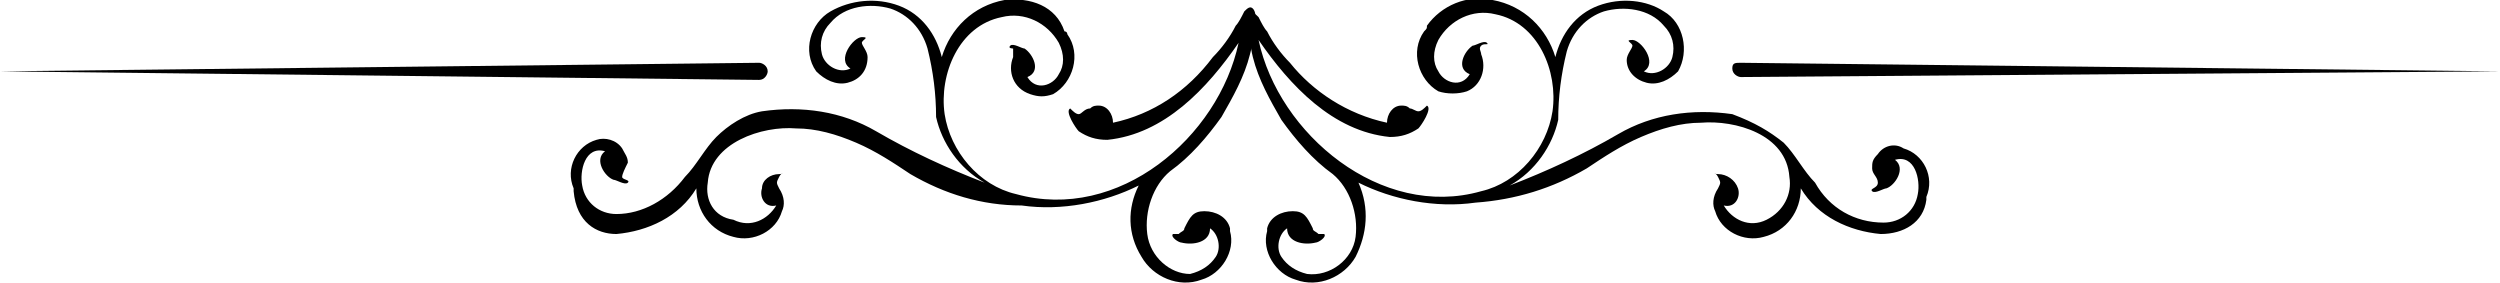 <?xml version="1.0" encoding="utf-8"?>
<!-- Generator: Adobe Illustrator 21.1.0, SVG Export Plug-In . SVG Version: 6.00 Build 0)  -->
<svg version="1.1" id="Layer_1" xmlns="http://www.w3.org/2000/svg" xmlns:xlink="http://www.w3.org/1999/xlink" x="0px" y="0px"
	 viewBox="0 0 87.6 9.9" style="enable-background:new 0 0 87.6 9.9;" xml:space="preserve">
<title>kerawang 3</title>
<path d="M21.6,8.2c1.1-0.1,2.2-0.6,2.8-1.6c0,0.8,0.5,1.5,1.3,1.7c0.7,0.2,1.5-0.2,1.7-0.9c0.1-0.2,0.1-0.5-0.1-0.8
	c-0.1-0.2-0.1-0.2,0-0.4s0.2-0.1,0-0.1c-0.3,0-0.6,0.2-0.6,0.5c-0.1,0.3,0.1,0.7,0.5,0.6c-0.3,0.5-0.9,0.8-1.5,0.5
	C25,7.6,24.7,7,24.8,6.4c0.1-1.4,1.9-2,3.1-1.9c0.7,0,1.4,0.2,2.1,0.5c0.7,0.3,1.3,0.7,1.9,1.1c1.2,0.7,2.5,1.1,3.9,1.1
	c1.4,0.2,2.9-0.1,4.1-0.7c-0.4,0.8-0.4,1.7,0.1,2.5c0.4,0.7,1.3,1.1,2.1,0.8c0.7-0.2,1.2-1,1-1.7c0,0,0-0.1,0-0.1
	c-0.1-0.4-0.5-0.6-0.9-0.6c-0.4,0-0.5,0.2-0.7,0.6c0,0.1-0.1,0.1-0.2,0.2c-0.1,0-0.1,0-0.2,0c-0.1,0.1,0.2,0.3,0.3,0.3
	c0.4,0.1,1,0,1-0.5c0.3,0.2,0.4,0.7,0.2,1c-0.2,0.3-0.5,0.5-0.9,0.6C41,9.6,40.3,9,40.2,8.2c0,0,0,0,0,0c-0.1-0.8,0.2-1.7,0.8-2.2
	c0.7-0.5,1.3-1.2,1.8-1.9c0.4-0.7,0.8-1.4,1-2.2C43.9,1.5,44,1.1,44,0.7c0-0.1,0-0.3-0.1-0.4c-0.1-0.1-0.2,0-0.3,0.1c0,0,0,0,0,0
	c-0.1,0.2-0.2,0.4-0.3,0.5c-0.2,0.4-0.5,0.8-0.8,1.1C41.6,3.2,40.4,4,39,4.3c0-0.3-0.2-0.6-0.5-0.6c-0.1,0-0.2,0-0.3,0.1
	C38,3.8,37.9,4,37.8,4c-0.1,0-0.2-0.1-0.3-0.2c-0.2,0.1,0.2,0.7,0.3,0.8c0.3,0.2,0.6,0.3,1,0.3c2-0.2,3.5-1.8,4.6-3.4
	c-0.7,3.3-4.2,6.3-7.8,5.3c-1.3-0.3-2.3-1.5-2.5-2.8c-0.2-1.4,0.5-3.1,2-3.4c0.8-0.2,1.6,0.2,2,0.9c0.2,0.4,0.2,0.8,0,1.1
	c-0.2,0.4-0.8,0.6-1.1,0.1c0.5-0.2,0.2-0.8-0.1-1c-0.1,0-0.4-0.2-0.5-0.1s0.1,0.1,0.1,0.1s0,0.2,0,0.3c-0.2,0.5,0,1.1,0.6,1.3
	c0.3,0.1,0.5,0.1,0.8,0c0.7-0.4,1-1.4,0.5-2.1c0,0,0-0.1-0.1-0.1C37,0.2,36.1-0.1,35.2,0c-1.1,0.2-1.9,1-2.2,2
	c-0.2-0.8-0.7-1.5-1.5-1.8c-0.8-0.3-1.7-0.2-2.4,0.2c-0.7,0.4-1,1.4-0.5,2.1c0,0,0,0,0,0c0.3,0.3,0.7,0.5,1.1,0.4
	c0.4-0.1,0.7-0.4,0.7-0.9c0-0.2-0.2-0.4-0.2-0.5s0.3-0.2,0-0.2s-0.9,0.8-0.4,1.1c-0.4,0.2-0.9-0.1-1-0.5c-0.1-0.4,0-0.8,0.3-1.1
	c0.5-0.6,1.4-0.7,2.1-0.5c0.6,0.2,1.1,0.7,1.3,1.4c0.2,0.8,0.3,1.6,0.3,2.4c0.2,0.9,0.8,1.8,1.7,2.3c-1.3-0.5-2.6-1.1-3.8-1.8
	c-1.2-0.7-2.6-0.9-4-0.7c-0.6,0.1-1.2,0.5-1.6,0.9c-0.4,0.4-0.7,1-1.1,1.4c-0.6,0.8-1.5,1.3-2.4,1.3c-0.6,0-1.1-0.4-1.2-1
	c-0.1-0.5,0.1-1.4,0.8-1.2c-0.4,0.3,0,0.9,0.3,1c0.1,0,0.4,0.2,0.5,0.1s-0.2-0.1-0.2-0.2s0.1-0.3,0.2-0.5c0-0.2-0.1-0.3-0.2-0.5
	c-0.2-0.3-0.6-0.4-0.9-0.3c-0.7,0.2-1.1,1-0.8,1.7c0,0,0,0.1,0,0.1C20.2,7.8,20.9,8.2,21.6,8.2z"/>
<path d="M65.9,8.2c-1.1-0.1-2.2-0.6-2.8-1.6c0,0.8-0.5,1.5-1.3,1.7c-0.7,0.2-1.5-0.2-1.7-0.9c-0.1-0.2-0.1-0.5,0.1-0.8
	c0.1-0.2,0.1-0.2,0-0.4s-0.2-0.1,0-0.1c0.3,0,0.6,0.2,0.7,0.5c0.1,0.3-0.1,0.7-0.5,0.6c0.3,0.5,0.9,0.8,1.5,0.5
	c0.6-0.3,0.9-0.9,0.8-1.5c-0.1-1.5-1.9-2-3.1-1.9c-0.7,0-1.4,0.2-2.1,0.5c-0.7,0.3-1.3,0.7-1.9,1.1c-1.2,0.7-2.5,1.1-3.9,1.2
	c-1.4,0.2-2.9-0.1-4.1-0.7C48,7.3,47.9,8.2,47.5,9c-0.4,0.7-1.3,1.1-2.1,0.8c-0.7-0.2-1.2-1-1-1.7c0,0,0-0.1,0-0.1
	c0.1-0.4,0.5-0.6,0.9-0.6c0.4,0,0.5,0.2,0.7,0.6c0,0.1,0.1,0.1,0.2,0.2c0.1,0,0.1,0,0.2,0c0.1,0.1-0.2,0.3-0.3,0.3
	c-0.4,0.1-1,0-1-0.5c-0.3,0.2-0.4,0.7-0.2,1c0.2,0.3,0.5,0.5,0.9,0.6c0.8,0.1,1.6-0.5,1.7-1.3c0,0,0,0,0,0c0.1-0.8-0.2-1.7-0.8-2.2
	c-0.7-0.5-1.3-1.2-1.8-1.9c-0.4-0.7-0.8-1.4-1-2.2c-0.1-0.4-0.1-0.7-0.2-1.1c0-0.1,0-0.3,0.1-0.4c0.1-0.1,0.2,0,0.3,0.1c0,0,0,0,0,0
	c0.1,0.2,0.2,0.4,0.3,0.5c0.2,0.4,0.5,0.8,0.8,1.1C46,3.2,47.2,4,48.6,4.3c0-0.3,0.2-0.6,0.5-0.6c0.1,0,0.2,0,0.3,0.1
	c0.1,0,0.2,0.1,0.3,0.1c0.1,0,0.2-0.1,0.3-0.2c0.2,0.1-0.2,0.7-0.3,0.8c-0.3,0.2-0.6,0.3-1,0.3c-2-0.2-3.5-1.8-4.6-3.4
	c0.7,3.3,4.3,6.3,7.8,5.3c1.3-0.3,2.3-1.5,2.5-2.8c0.2-1.4-0.5-3.1-2-3.4c-0.8-0.2-1.6,0.2-2,0.9c-0.2,0.4-0.2,0.8,0,1.1
	c0.2,0.4,0.8,0.6,1.1,0.1c-0.5-0.2-0.2-0.8,0.1-1c0.1,0,0.4-0.2,0.5-0.1S52,1.5,51.9,1.6s0,0.2,0,0.3c0.2,0.5,0,1.1-0.5,1.3
	c-0.3,0.1-0.7,0.1-1,0c-0.7-0.4-1-1.4-0.5-2.1C50,1,50,1,50,0.9c0.5-0.7,1.4-1.1,2.3-0.9c1.1,0.2,1.9,1,2.2,2
	c0.2-0.8,0.7-1.5,1.5-1.8c0.8-0.3,1.7-0.2,2.3,0.2c0.7,0.4,0.9,1.4,0.5,2.1c0,0,0,0,0,0c-0.3,0.3-0.7,0.5-1.1,0.4
	c-0.4-0.1-0.7-0.4-0.7-0.8c0-0.2,0.2-0.4,0.2-0.5s-0.3-0.2,0-0.2s0.9,0.8,0.4,1.1c0.4,0.2,0.9-0.1,1-0.5c0.1-0.4,0-0.8-0.3-1.1
	c-0.5-0.6-1.4-0.7-2.1-0.5c-0.6,0.2-1.1,0.7-1.3,1.4c-0.2,0.8-0.3,1.6-0.3,2.4c-0.2,0.9-0.8,1.8-1.7,2.3c1.3-0.5,2.6-1.1,3.8-1.8
	c1.2-0.7,2.6-0.9,4-0.7C61.5,4.3,62,4.6,62.5,5c0.4,0.4,0.7,1,1.1,1.4C64.1,7.3,65,7.8,66,7.8c0.6,0,1.1-0.4,1.2-1
	c0.1-0.5-0.1-1.4-0.8-1.2c0.4,0.3,0,0.9-0.3,1c-0.1,0-0.4,0.2-0.5,0.1s0.2-0.1,0.2-0.3s-0.2-0.3-0.2-0.5c0-0.2,0-0.3,0.2-0.5
	c0.2-0.3,0.6-0.4,0.9-0.2c0.7,0.2,1.1,1,0.8,1.7c0,0,0,0.1,0,0.1C67.4,7.8,66.7,8.2,65.9,8.2z"/>
<path d="M61,2.2l26.6,0.3L61,2.7c-0.1,0-0.3-0.1-0.3-0.3S60.8,2.2,61,2.2C60.9,2.2,60.9,2.2,61,2.2z"/>
<path d="M0,2.5l26.6-0.3c0.1,0,0.3,0.1,0.3,0.3c0,0.1-0.1,0.3-0.3,0.3c0,0,0,0,0,0l0,0L0,2.5z"/>
</svg>
